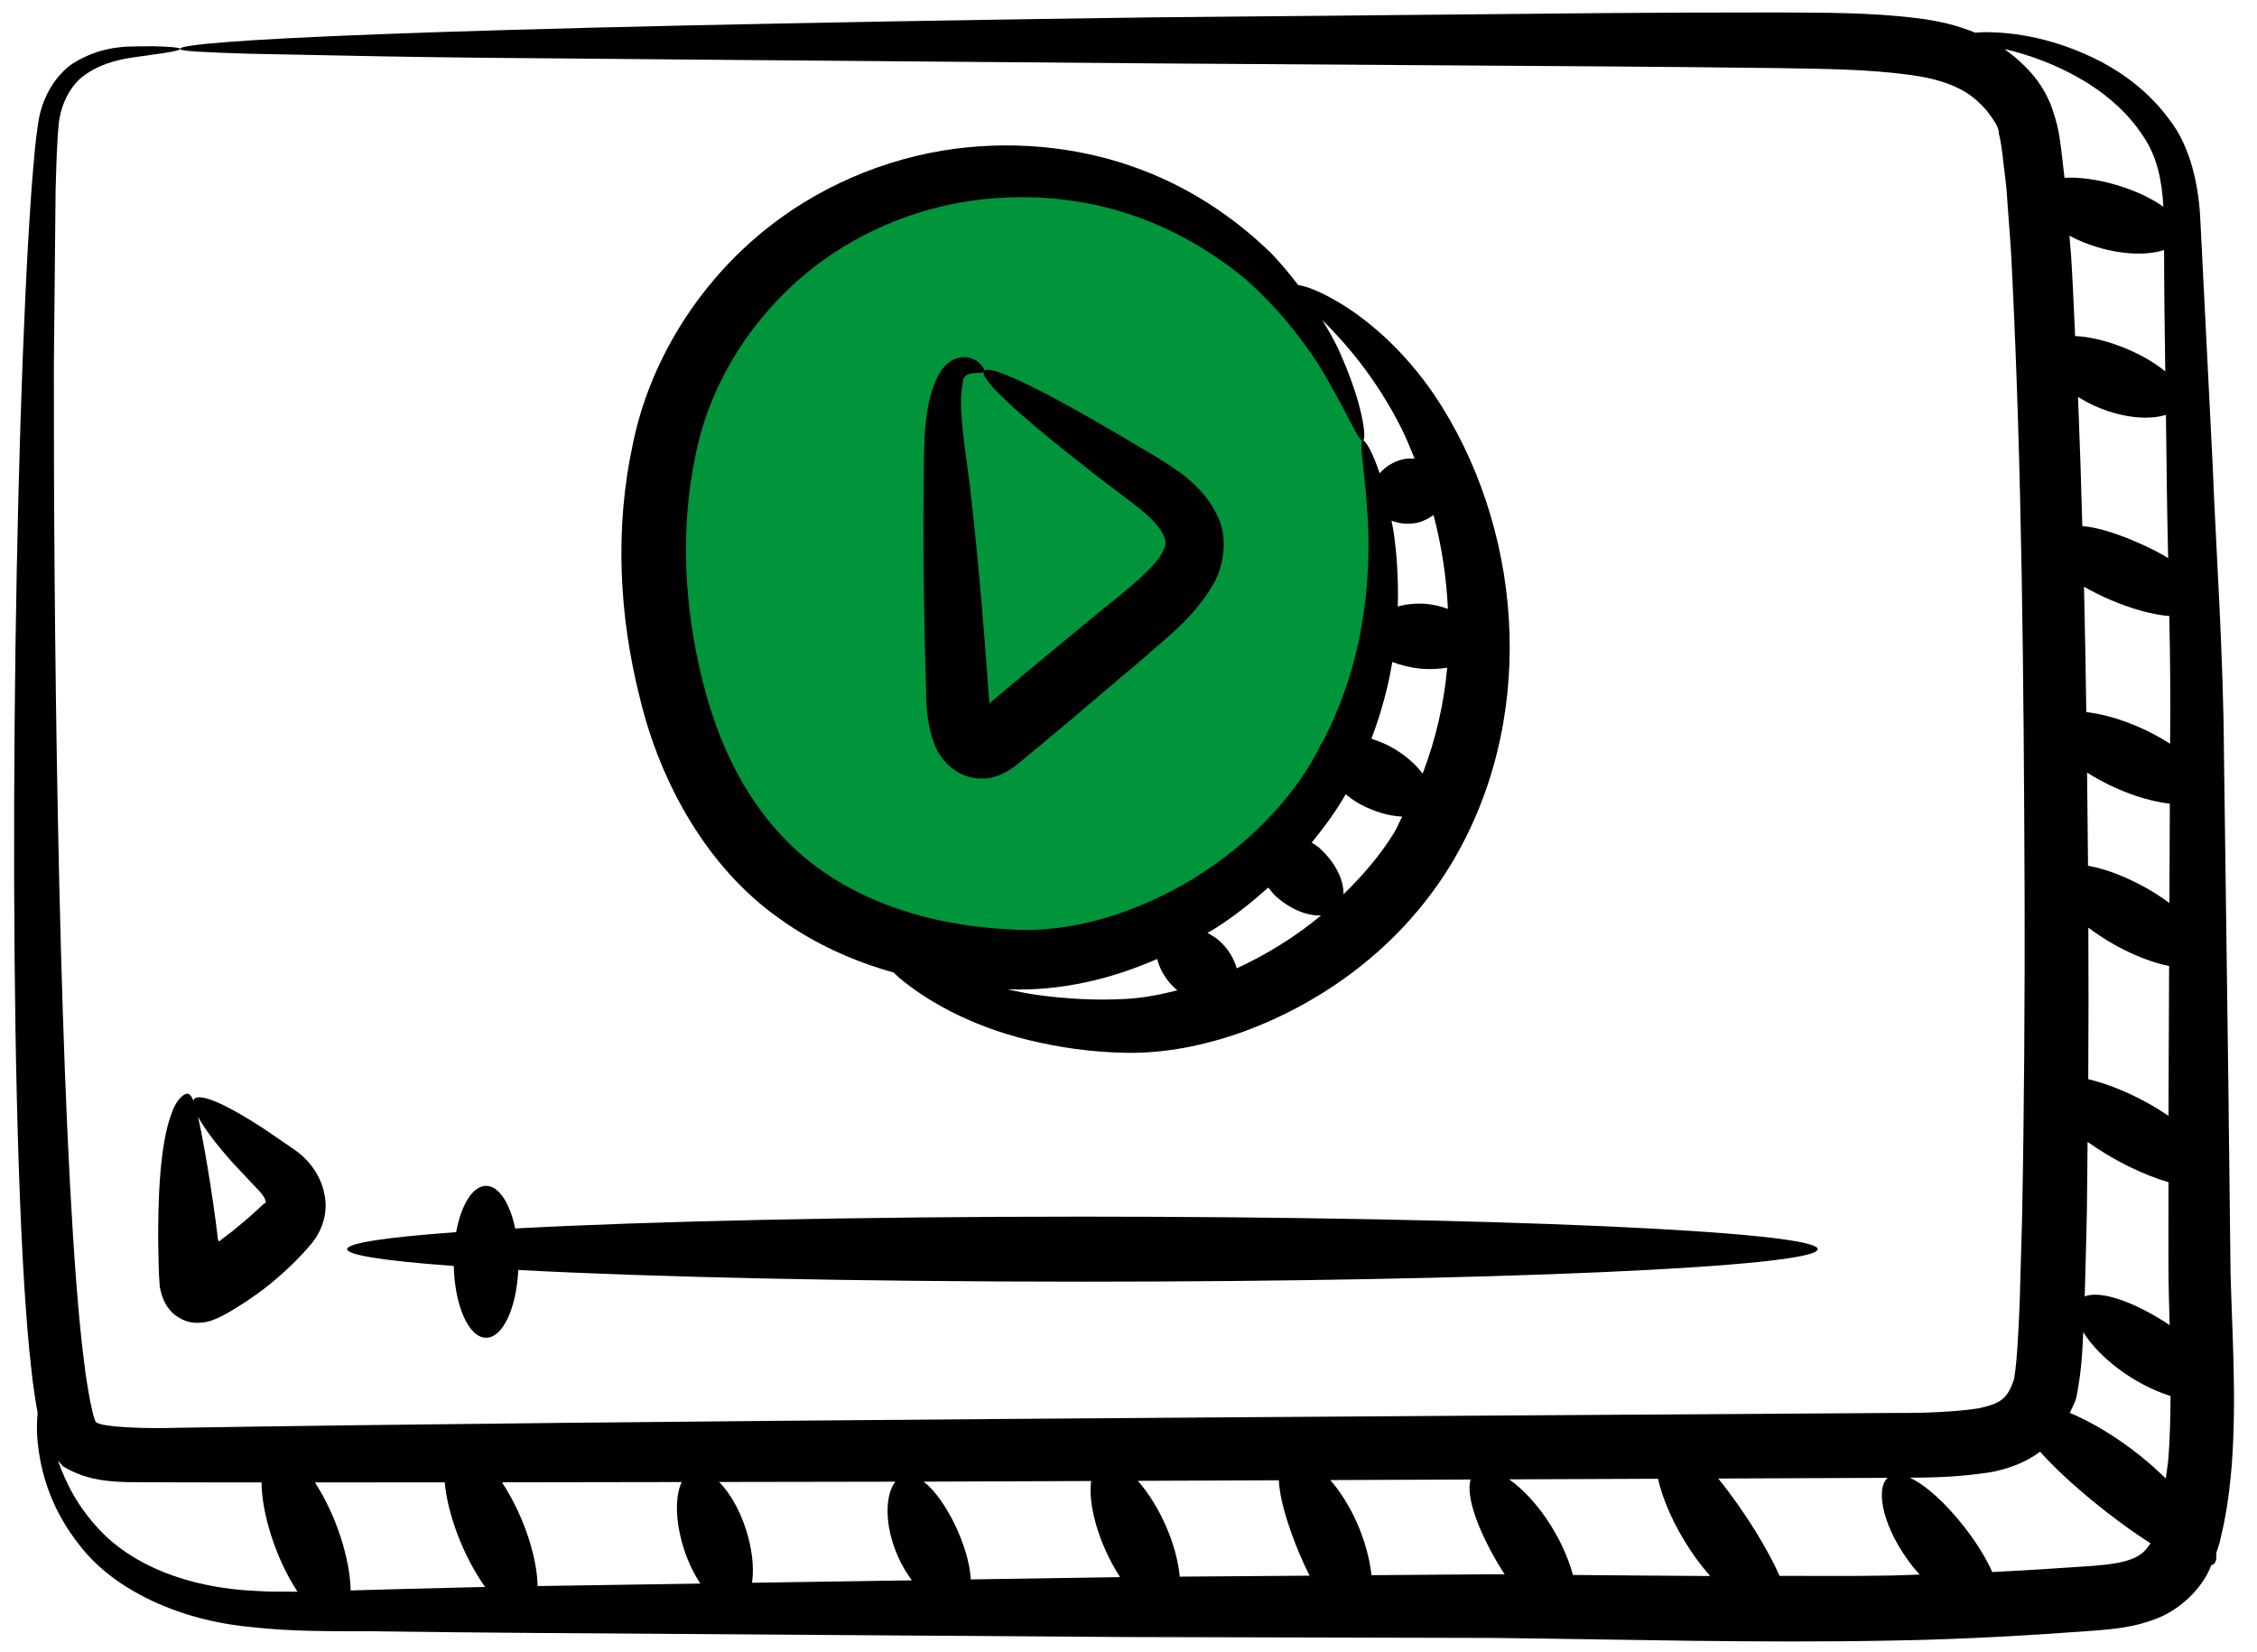 <svg viewBox="0 0 97 71" fill="none" xmlns="http://www.w3.org/2000/svg">
<path d="M10.835 69.935C12.411 70.117 14.083 70.113 15.809 70.112C23.53 70.198 15.903 70.137 48.287 70.36C53.364 70.373 58.694 70.386 64.219 70.4C69.731 70.459 75.469 70.629 81.38 70.511C84.328 70.463 87.278 70.288 90.132 70.077C90.884 70.008 91.712 69.943 92.622 69.59C93.536 69.266 94.439 68.479 94.889 67.601C94.95 67.49 94.991 67.379 95.041 67.268C95.076 67.249 95.124 67.244 95.152 67.216C95.251 67.118 95.268 66.949 95.248 66.752C95.299 66.603 95.351 66.454 95.391 66.307C95.473 65.933 95.575 65.558 95.632 65.187C95.777 64.442 95.847 63.709 95.915 62.981C96.127 60.08 95.932 57.325 95.863 54.704C95.754 45.105 95.813 49.804 95.581 32.479C95.553 27.955 95.24 23.733 95.09 19.886C94.897 16.047 94.721 12.574 94.568 9.523C94.509 7.986 94.139 6.293 93.233 5.139C92.376 3.969 91.316 3.2 90.323 2.665C88.307 1.617 86.546 1.394 85.388 1.381C85.198 1.381 85.048 1.393 84.888 1.404C84.076 1.068 83.246 0.89 82.482 0.793C80.375 0.522 78.323 0.55 76.367 0.535C68.794 0.55 73.526 0.519 49.476 0.747C16.888 1.194 7.698 1.772 7.736 2.102C7.746 2.202 8.735 2.243 10.635 2.308C21.529 2.517 13.537 2.423 49.483 2.724C73.312 2.883 69.266 2.85 76.346 2.926C78.306 2.961 80.245 2.962 82.147 3.228C83.069 3.353 83.884 3.587 84.532 3.994C84.851 4.204 85.132 4.46 85.387 4.758C85.607 5.054 85.929 5.455 85.904 5.748C85.979 5.979 86.052 6.501 86.103 7.007C86.159 7.504 86.235 7.988 86.262 8.514C86.33 9.551 86.43 10.582 86.47 11.644C86.894 20.104 86.975 29.06 87.012 38.318C87.024 42.949 86.996 47.665 86.902 52.435C86.868 53.624 86.834 54.818 86.8 56.015C86.748 57.163 86.695 58.508 86.558 59.282C86.277 60.106 86.019 60.317 85.03 60.532C84.083 60.68 82.706 60.739 81.51 60.729C57.938 60.887 27.545 61.048 7.628 61.367C6.283 61.413 4.45 61.345 4.156 61.144C4.105 61.107 4.102 61.106 4.063 60.979C3.99 60.815 3.943 60.486 3.88 60.249C3.779 59.705 3.684 59.143 3.618 58.569C3.468 57.429 3.372 56.27 3.279 55.13C2.482 44.806 2.3 26.032 2.315 15.676C2.343 12.875 2.368 10.376 2.389 8.202C2.423 7.128 2.441 6.098 2.534 5.243C2.644 4.427 3.022 3.728 3.523 3.312C4.586 2.487 5.842 2.478 6.574 2.346C7.342 2.249 7.741 2.163 7.736 2.102C7.73 2.04 7.332 2.007 6.554 1.986C5.802 2.025 4.536 1.829 3.091 2.752C2.396 3.252 1.871 4.09 1.673 5.094C1.508 6.066 1.444 7.053 1.353 8.152C0.587 18.849 0.287 43.144 1.046 55.288C1.124 56.456 1.205 57.634 1.346 58.845C1.407 59.447 1.501 60.062 1.611 60.697C1.614 60.709 1.616 60.721 1.619 60.733C1.592 61.001 1.576 61.314 1.598 61.725C1.676 62.872 2.015 64.689 3.482 66.493C4.919 68.321 7.68 69.655 10.835 69.935ZM15.069 68.358C15.053 67.075 14.483 65.17 13.534 63.714C15.368 63.714 17.232 63.713 19.114 63.713C19.226 65.036 19.892 66.864 20.848 68.208C19.078 68.252 15.638 68.335 15.069 68.358ZM38.597 66.909C38.767 67.293 38.972 67.628 39.19 67.924C36.826 67.959 34.535 67.995 32.32 68.028C32.524 66.658 31.874 64.672 30.907 63.697C33.394 63.692 35.928 63.688 38.48 63.684C38.044 64.23 37.984 65.535 38.597 66.909ZM29.397 66.588C29.582 67.155 29.828 67.655 30.101 68.063C27.66 68.1 25.33 68.135 23.105 68.17C23.087 67.01 22.572 65.242 21.575 63.711C24.108 63.707 26.688 63.703 29.299 63.699C29.003 64.316 29.017 65.418 29.397 66.588ZM55.819 66.716C55.968 67.07 56.123 67.404 56.281 67.723C54.38 67.737 52.543 67.752 50.702 67.765C50.583 66.428 49.861 64.73 48.901 63.647C50.9 63.639 52.932 63.631 54.963 63.623C54.991 64.404 55.331 65.528 55.819 66.716ZM58.944 67.702C58.768 66.172 58.063 64.64 57.174 63.614C59.17 63.606 61.176 63.598 63.2 63.591C62.997 64.304 63.505 65.719 64.371 67.196C64.468 67.359 64.567 67.513 64.666 67.666C64.068 67.662 64.99 67.656 58.944 67.702ZM67.603 67.693C67.139 66.013 65.999 64.387 64.861 63.584C66.988 63.575 69.103 63.567 71.256 63.558C71.457 64.44 71.927 65.555 72.675 66.669C72.938 67.063 73.216 67.412 73.496 67.738C71.508 67.724 69.555 67.713 67.603 67.693ZM81.323 67.716C79.692 67.749 78.093 67.731 76.48 67.731C76.013 66.659 75.01 64.984 73.846 63.548C76.263 63.538 78.68 63.529 81.127 63.519C80.573 64.001 80.934 65.719 82.201 67.327C82.299 67.451 82.402 67.561 82.503 67.675C82.108 67.687 81.721 67.71 81.323 67.716ZM93.008 10.745C93.008 12.376 93.03 14.12 93.058 15.965C92.073 15.14 90.375 14.488 89.183 14.445C89.135 13.461 89.098 12.466 89.041 11.492C89.02 11.039 88.975 10.586 88.939 10.131C89.301 10.325 89.715 10.498 90.168 10.632C91.288 10.964 92.337 10.969 93.008 10.745ZM93.265 31.968C92.212 31.29 90.862 30.744 89.664 30.606C89.637 28.797 89.606 27 89.566 25.219C89.902 25.41 90.266 25.595 90.657 25.765C91.606 26.173 92.519 26.423 93.232 26.478C93.267 28.249 93.287 30.079 93.265 31.968ZM89.752 39.87C90.903 40.74 92.197 41.311 93.223 41.52C93.198 46.984 93.198 46.862 93.198 47.959C92.913 47.768 92.615 47.581 92.292 47.403C91.385 46.904 90.498 46.562 89.748 46.383C89.762 44.194 89.762 42.024 89.752 39.87ZM92.231 38.161C91.336 37.659 90.454 37.336 89.738 37.211C89.727 35.866 89.712 34.534 89.697 33.205C90.892 33.966 92.215 34.423 93.254 34.543C93.248 35.94 93.242 37.36 93.235 38.812C92.928 38.587 92.597 38.366 92.231 38.161ZM89.719 49.08C90.884 49.907 92.148 50.506 93.197 50.813C93.193 55.511 93.183 54.558 93.246 56.958C93.183 56.915 93.124 56.872 93.059 56.83C91.632 55.924 90.27 55.455 89.596 55.72C89.724 50.907 89.676 52.971 89.719 49.08ZM89.494 22.612C89.442 20.746 89.383 18.891 89.308 17.058C89.59 17.234 89.897 17.401 90.242 17.539C91.356 17.989 92.42 18.045 93.085 17.83C93.14 21.441 93.106 20.602 93.182 23.991C92.775 23.703 90.778 22.708 89.494 22.612ZM89.232 60.084C89.455 58.968 89.498 58.102 89.531 57.256C90.217 58.347 91.682 59.494 93.284 60.002C93.28 60.927 93.259 61.848 93.186 62.76C93.159 63.024 93.111 63.282 93.08 63.546C92.745 63.221 92.39 62.896 91.991 62.579C90.923 61.722 89.855 61.104 88.954 60.724C89.05 60.509 89.173 60.292 89.232 60.084ZM86.148 2.107C87.156 2.342 88.427 2.763 89.775 3.605C90.63 4.152 91.496 4.897 92.13 5.886C92.687 6.71 92.912 7.709 92.977 8.889C91.907 8.112 90.022 7.563 88.726 7.642C88.688 7.315 88.654 6.991 88.614 6.665C88.543 6.131 88.511 5.615 88.259 4.854C87.885 3.631 87.097 2.805 86.148 2.107ZM85.525 63.282C86.192 63.159 86.978 62.917 87.678 62.396C88.859 63.719 90.852 65.332 92.422 66.329C92.221 66.654 92.008 66.853 91.611 67.008C91.197 67.176 90.587 67.252 89.921 67.304C88.491 67.405 87.062 67.495 85.623 67.568C85.358 66.968 84.934 66.284 84.399 65.6C83.609 64.6 82.76 63.821 82.079 63.514C83.187 63.508 84.201 63.477 85.525 63.282ZM46.896 63.655C46.792 64.385 47.002 65.499 47.521 66.652C47.708 67.068 47.919 67.447 48.139 67.786C45.95 67.82 43.815 67.853 41.724 67.885C41.643 66.455 40.63 64.391 39.696 63.682C39.832 63.681 46.627 63.656 46.896 63.655ZM2.708 63.023C3.585 63.551 4.42 63.672 5.449 63.703C8.001 63.717 7.874 63.712 11.241 63.715C11.246 65.018 11.832 66.959 12.786 68.411C12.166 68.415 11.551 68.417 10.973 68.378C8.033 68.245 5.673 67.242 4.295 65.77C3.332 64.764 2.811 63.694 2.491 62.777C2.564 62.86 2.637 62.942 2.708 63.023Z" fill="black"/>
<path d="M52.226 10.082L44.392 7.145L36.557 9.103L31.661 13.021L28.723 20.855V27.71L30.681 33.586L36.557 39.462L44.392 41.421L51.247 38.483L56.144 34.566L58.102 30.648L59.082 26.731V20.855L58.102 16.938L56.144 14L52.226 10.082Z" fill="#00953B"/>
<path d="M33.442 39.441C34.994 40.569 36.691 41.32 38.41 41.801C38.496 41.881 38.558 41.95 38.655 42.033C39.763 42.963 41.641 44.083 44.198 44.701C45.484 45.01 46.867 45.23 48.456 45.251C50.07 45.271 51.761 44.944 53.429 44.345C56.737 43.136 60.096 40.816 62.301 37.248C66.03 31.158 65.545 23.238 61.978 17.489C60.578 15.239 58.903 13.84 57.681 13.083C56.779 12.531 56.124 12.289 55.795 12.253C55.447 11.801 55.073 11.345 54.636 10.887C53.239 9.53 51.395 8.18 49.061 7.298C46.74 6.411 43.953 6.012 41.027 6.396C38.114 6.783 35.05 8.007 32.499 10.199C29.972 12.359 27.922 15.515 27.197 19.089C26.43 22.629 26.58 26.384 27.509 30.037C28.385 33.66 30.384 37.263 33.442 39.441ZM48.397 42.934C47.066 43.012 45.73 42.921 44.579 42.763C44.119 42.699 43.7 42.61 43.285 42.52C43.291 42.52 43.296 42.521 43.302 42.521C45.64 42.609 47.809 42.059 49.733 41.217C49.84 41.667 50.114 42.132 50.532 42.511C50.555 42.532 50.583 42.543 50.606 42.563C49.854 42.758 49.111 42.895 48.397 42.934ZM53.153 41.62C53.034 41.215 52.803 40.795 52.404 40.436C52.242 40.289 52.067 40.198 51.895 40.098C52.021 40.023 52.154 39.95 52.277 39.871C53.089 39.348 53.818 38.761 54.508 38.149C54.615 38.274 54.704 38.406 54.834 38.523C55.472 39.1 56.198 39.371 56.777 39.346C55.638 40.293 54.402 41.039 53.153 41.62ZM57.739 38.44C57.761 37.838 57.397 37.072 56.709 36.45C56.601 36.353 56.486 36.294 56.374 36.212C56.925 35.541 57.427 34.853 57.833 34.141C58.023 34.282 58.205 34.429 58.428 34.55C59.07 34.899 59.721 35.079 60.264 35.097C60.141 35.323 60.056 35.562 59.92 35.783C59.311 36.779 58.55 37.641 57.739 38.44ZM61.61 22.137C61.939 23.387 62.161 24.745 62.228 26.172C61.953 26.07 61.652 25.99 61.314 25.958C60.854 25.916 60.439 25.967 60.074 26.068C60.108 24.855 60.025 23.762 59.895 22.865C59.867 22.692 59.834 22.54 59.804 22.378C60.144 22.512 60.539 22.553 60.932 22.462C61.188 22.401 61.41 22.28 61.61 22.137ZM59.837 28.453C60.206 28.593 60.619 28.697 61.059 28.742C61.456 28.775 61.837 28.753 62.196 28.7C62.063 30.213 61.712 31.759 61.142 33.252C60.828 32.836 60.364 32.421 59.765 32.095C59.488 31.945 59.211 31.841 58.94 31.752C59.373 30.61 59.663 29.505 59.837 28.453ZM29.873 19.666C30.458 16.616 32.104 14.037 34.195 12.138C36.292 10.248 38.86 9.117 41.37 8.688C43.886 8.263 46.337 8.497 48.416 9.167C50.508 9.832 52.211 10.913 53.567 12.027C54.877 13.202 55.833 14.411 56.537 15.464C57.884 17.62 58.369 19.008 58.578 18.938C58.734 18.895 58.616 17.399 57.489 14.938C57.303 14.562 57.075 14.16 56.825 13.749C57.787 14.711 59.119 16.193 60.253 18.456C60.443 18.846 60.619 19.279 60.794 19.711C60.63 19.709 60.467 19.7 60.293 19.741C59.864 19.841 59.535 20.071 59.294 20.343C58.973 19.381 58.67 18.905 58.578 18.938C58.365 18.998 58.726 20.414 58.811 22.962C58.852 25.224 58.596 28.583 56.797 31.973C56.779 31.997 56.74 32.005 56.726 32.032C56.712 32.057 56.726 32.09 56.715 32.117C56.547 32.425 56.388 32.733 56.193 33.04C55.028 34.877 53.269 36.585 51.059 37.9C48.85 39.182 46.179 40.129 43.404 39.947C40.508 39.801 37.488 39.043 35.068 37.238C32.63 35.434 31.028 32.614 30.215 29.339C29.384 26.09 29.244 22.709 29.873 19.666Z" fill="black"/>
<path d="M39.802 29.66C39.794 29.995 39.798 31.904 40.62 32.732C40.991 33.171 41.578 33.469 42.175 33.463C42.747 33.476 43.313 33.22 43.873 32.728C46.252 30.752 45.344 31.511 49.096 28.331C50.108 27.42 51.305 26.581 52.17 25.062C52.61 24.313 52.778 23.03 52.32 22.172C51.916 21.311 51.35 20.818 50.841 20.399C49.811 19.655 48.915 19.195 48.056 18.666C40.634 14.311 40.448 15.256 46.908 20.275C47.635 20.861 48.569 21.501 49.335 22.162C49.68 22.485 49.969 22.856 50.052 23.117C50.134 23.374 50.094 23.465 49.912 23.823C49.468 24.541 48.437 25.342 47.338 26.23C43.614 29.306 44.366 28.678 42.568 30.195C42.568 30.195 42.558 30.222 42.543 30.216C42.544 30.788 42.414 28.685 42.32 27.559C42.118 25 41.898 22.698 41.672 20.767C41.399 18.81 41.188 17.315 41.369 16.495C41.371 15.811 42.217 16.153 42.279 15.951C42.328 15.871 42.244 15.719 41.969 15.498C41.798 15.433 41.585 15.291 41.227 15.372C40.879 15.434 40.567 15.725 40.386 16.028C39.689 17.241 39.708 18.975 39.698 20.865C39.671 22.809 39.687 25.123 39.748 27.69C39.765 28.331 39.783 28.988 39.802 29.66Z" fill="black"/>
<path d="M7.512 56.514C7.969 56.851 8.348 56.907 8.861 56.821C9.393 56.709 10.017 56.299 10.606 55.922C11.275 55.467 11.453 55.313 11.774 55.05C12.338 54.578 12.939 53.993 13.411 53.423C13.812 52.926 14.021 52.308 13.993 51.712C13.917 50.432 13.049 49.68 12.635 49.399C12.158 49.073 11.713 48.769 11.306 48.491C9.655 47.42 8.55 46.943 8.327 47.257C8.314 47.275 8.333 47.319 8.326 47.342C8.267 47.191 8.208 47.089 8.144 47.044C8 46.895 7.598 47.221 7.405 47.774C6.824 49.198 6.791 51.907 6.8 53.448C6.819 54.019 6.81 54.682 6.866 55.295C6.975 55.88 7.163 56.218 7.512 56.514ZM10 49.975C10.313 50.308 10.655 50.672 11.022 51.063C11.44 51.464 11.454 51.708 11.401 51.701C11.384 51.726 11.358 51.737 11.339 51.74C10.599 52.419 10.863 52.188 10.016 52.896L9.481 53.301C9.492 53.285 9.443 53.425 9.371 53.293C9.112 51.123 8.72 48.915 8.511 47.999C8.777 48.494 9.275 49.163 10 49.975Z" fill="black"/>
<path d="M20.892 57.498C21.612 57.498 22.198 56.22 22.274 54.585C28.071 54.892 36.777 55.087 46.52 55.087C63.973 55.087 78.121 54.461 78.121 53.69C78.121 52.918 63.973 52.292 46.52 52.292C36.707 52.292 27.938 52.49 22.142 52.8C21.914 51.719 21.442 50.969 20.892 50.969C20.314 50.969 19.817 51.79 19.604 52.96C13.564 53.394 13.191 53.95 19.502 54.412C19.542 56.13 20.146 57.498 20.892 57.498Z" fill="black"/>
</svg>
